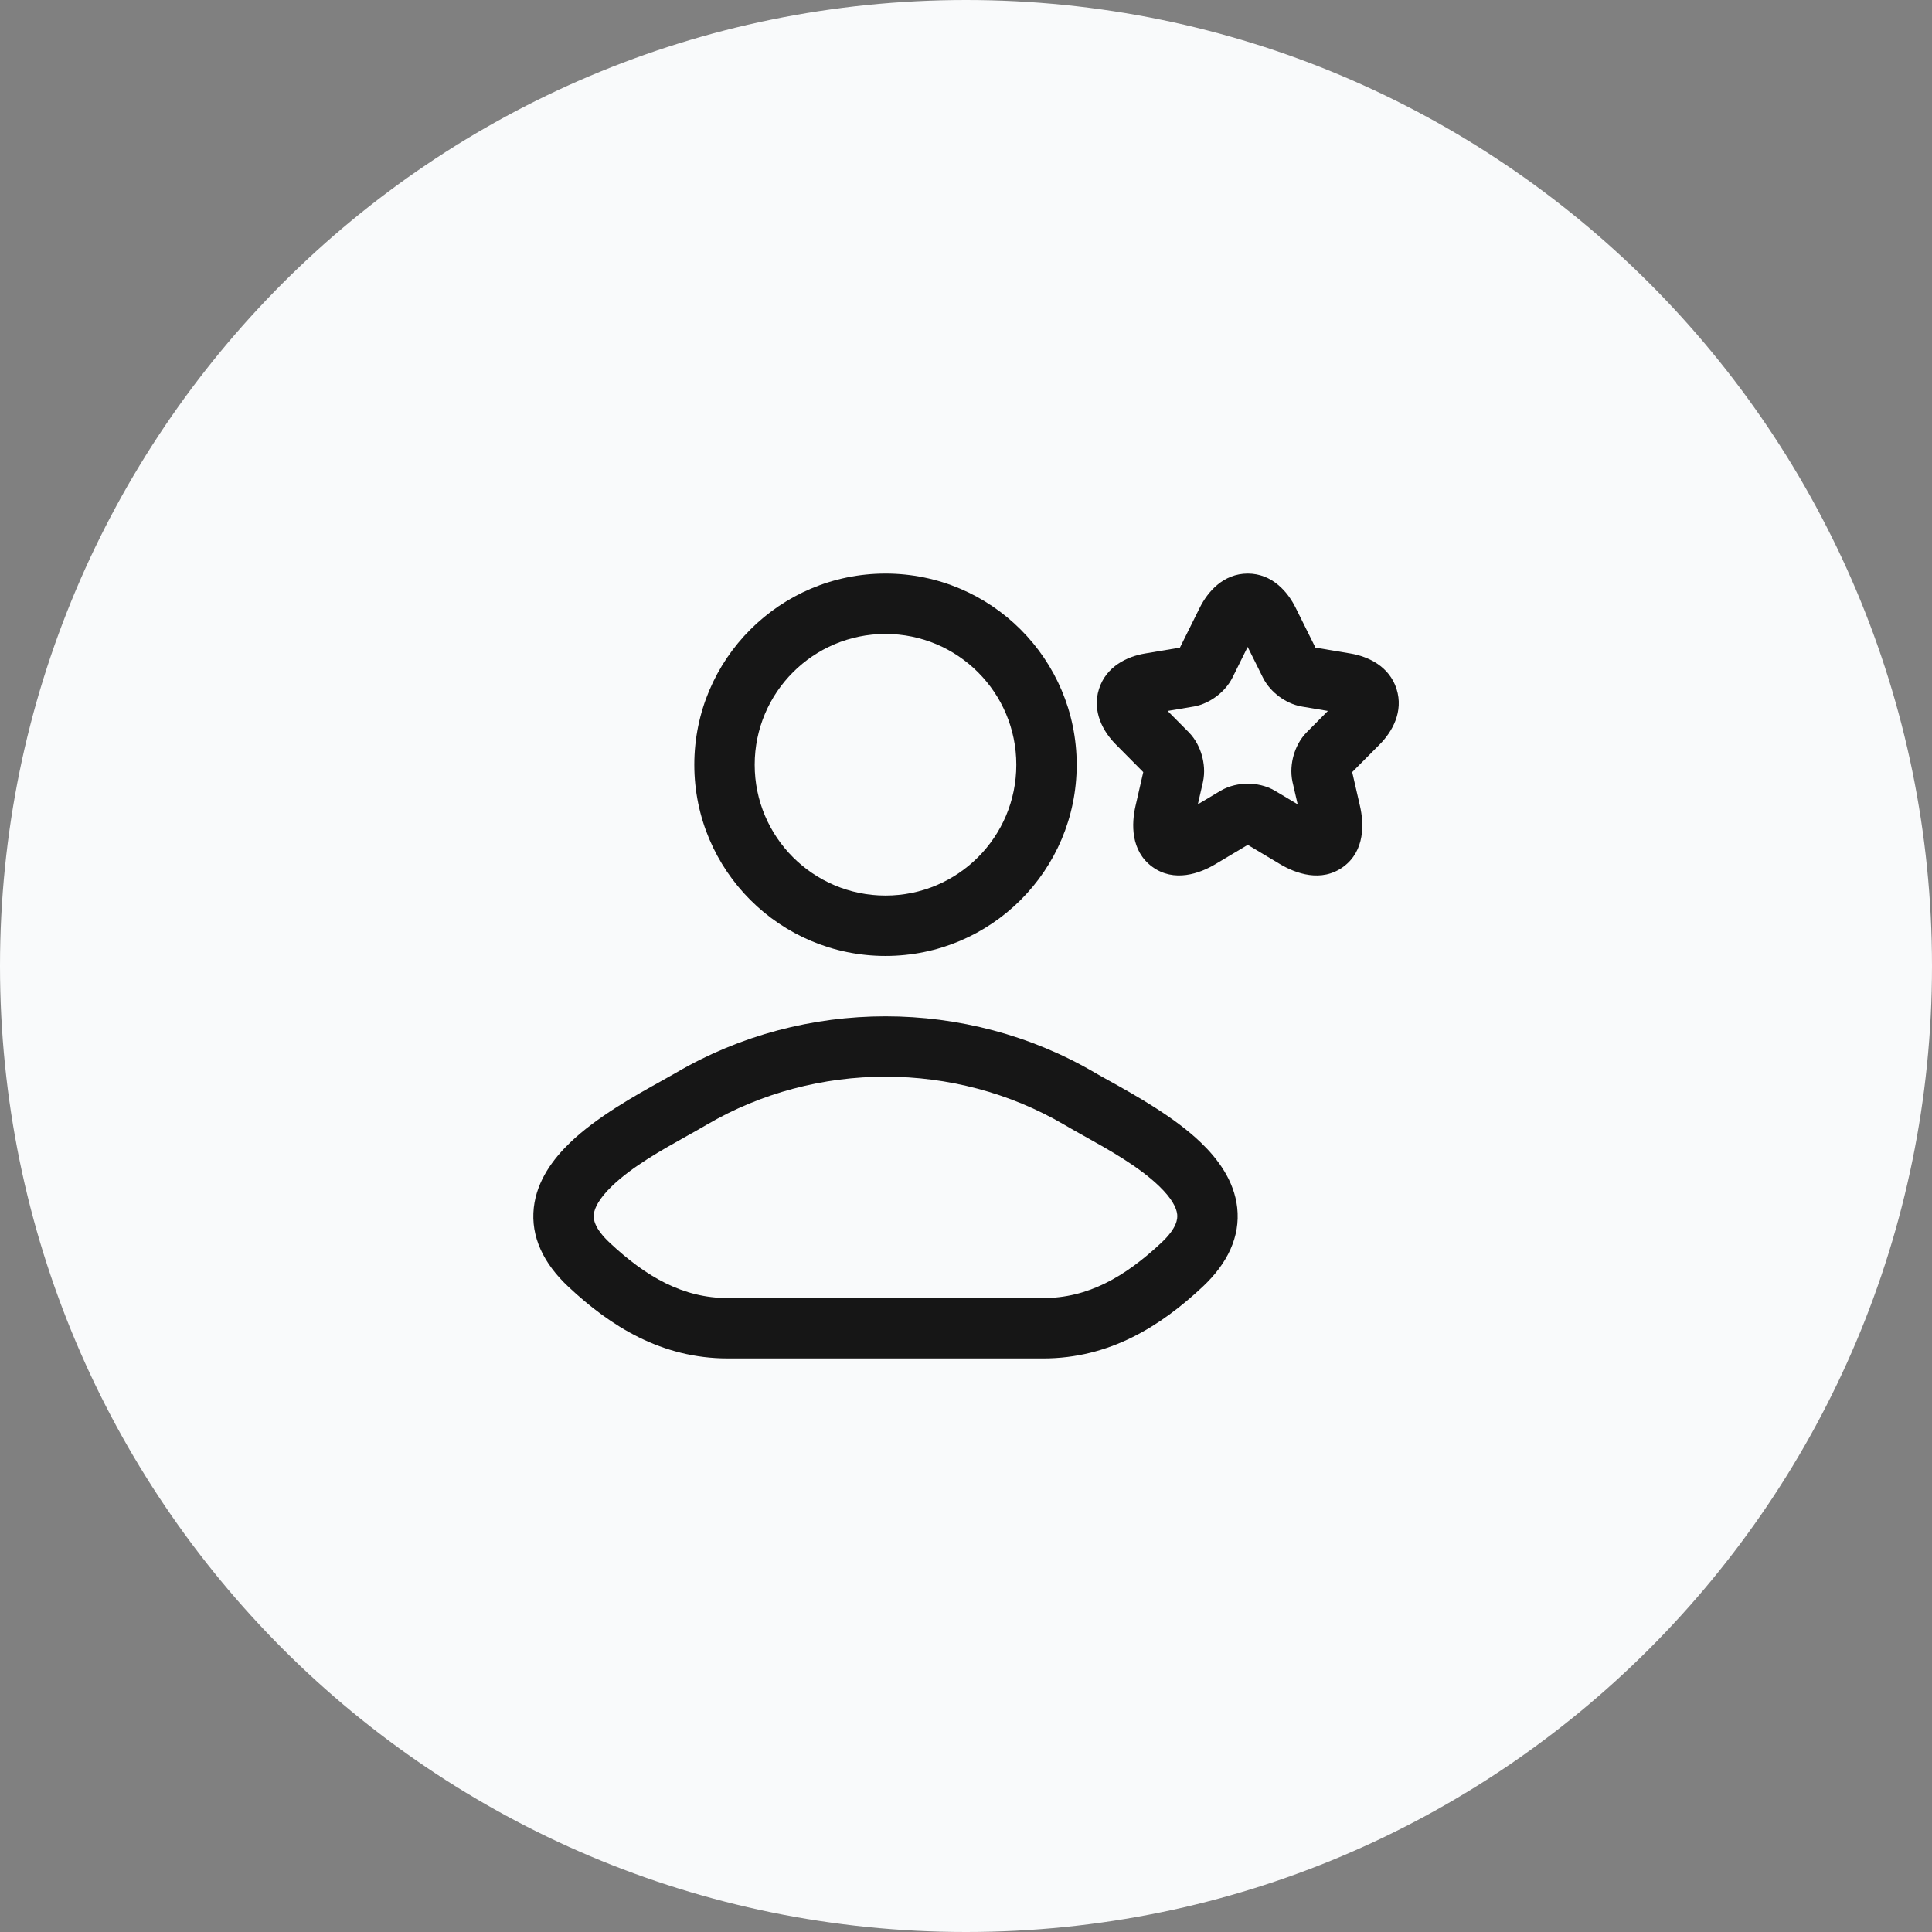 <svg width="48" height="48" viewBox="0 0 48 48" fill="none" xmlns="http://www.w3.org/2000/svg">
<rect x="0" y="0" width="48" height="48" fill="#808080" stroke="none"/>
<path d="M0 24C0 10.745 10.745 0 24 0C37.255 0 48 10.745 48 24C48 37.255 37.255 48 24 48C10.745 48 0 37.255 0 24Z" fill="#F9FAFB"/>
<path fill-rule="evenodd" clip-rule="evenodd" d="M17.25 19C17.25 16.377 19.377 14.25 22 14.25C24.623 14.25 26.75 16.377 26.75 19C26.75 21.623 24.623 23.75 22 23.75C19.377 23.75 17.25 21.623 17.25 19ZM22 15.75C20.205 15.75 18.75 17.205 18.75 19C18.75 20.795 20.205 22.25 22 22.25C23.795 22.25 25.25 20.795 25.25 19C25.25 17.205 23.795 15.75 22 15.75Z" fill="#161616"/>
<path fill-rule="evenodd" clip-rule="evenodd" d="M16.801 26.649C19.984 24.784 24.016 24.784 27.199 26.649C27.3 26.708 27.426 26.778 27.569 26.857C28.201 27.209 29.173 27.748 29.838 28.389C30.254 28.79 30.663 29.33 30.738 30.004C30.818 30.725 30.496 31.391 29.88 31.969C28.83 32.954 27.562 33.75 25.919 33.75H18.081C16.439 33.75 15.171 32.954 14.121 31.969C13.504 31.391 13.182 30.725 13.262 30.004C13.337 29.33 13.746 28.79 14.162 28.389C14.827 27.748 15.799 27.209 16.432 26.857C16.575 26.778 16.7 26.708 16.801 26.649ZM26.441 27.943C23.726 26.352 20.274 26.352 17.559 27.943C17.407 28.033 17.241 28.125 17.068 28.222C16.436 28.575 15.709 28.981 15.203 29.469C14.888 29.773 14.771 30.008 14.753 30.169C14.74 30.283 14.759 30.511 15.147 30.875C16.059 31.73 16.976 32.25 18.081 32.25H25.919C27.024 32.25 27.942 31.73 28.854 30.875C29.241 30.511 29.26 30.283 29.247 30.169C29.23 30.008 29.113 29.773 28.798 29.469C28.291 28.981 27.565 28.575 26.932 28.222C26.759 28.125 26.593 28.033 26.441 27.943Z" fill="#161616"/>
<path fill-rule="evenodd" clip-rule="evenodd" d="M31 14.25C31.608 14.25 31.996 14.705 32.191 15.101L32.191 15.101L32.682 16.09L33.554 16.236C33.992 16.31 34.517 16.553 34.697 17.117C34.876 17.679 34.59 18.182 34.276 18.497L34.275 18.498L33.595 19.183L33.789 20.027C33.887 20.456 33.917 21.137 33.375 21.535C32.829 21.936 32.187 21.698 31.809 21.473L31 20.99L30.191 21.473C29.811 21.7 29.17 21.934 28.626 21.534C28.085 21.136 28.112 20.457 28.211 20.026L28.404 19.183L27.723 18.496C27.41 18.181 27.126 17.68 27.304 17.118C27.483 16.554 28.007 16.31 28.446 16.236L29.315 16.09L29.807 15.099C30.003 14.704 30.392 14.25 31 14.25ZM30.623 16.829L30.998 16.072L31.374 16.829C31.476 17.038 31.635 17.197 31.778 17.304C31.923 17.411 32.12 17.517 32.349 17.555L32.991 17.663L32.468 18.19C32.293 18.366 32.192 18.582 32.139 18.768C32.086 18.955 32.06 19.19 32.112 19.428L32.24 19.983L31.681 19.649C31.456 19.515 31.207 19.471 31.001 19.471C30.794 19.471 30.547 19.515 30.323 19.647L29.76 19.983L29.886 19.433L29.887 19.428C29.94 19.19 29.913 18.955 29.86 18.768C29.808 18.582 29.706 18.366 29.532 18.19L29.009 17.663L29.651 17.555L29.654 17.555C29.881 17.516 30.077 17.409 30.22 17.303C30.362 17.196 30.52 17.038 30.623 16.829Z" fill="#161616"/>
</svg>

